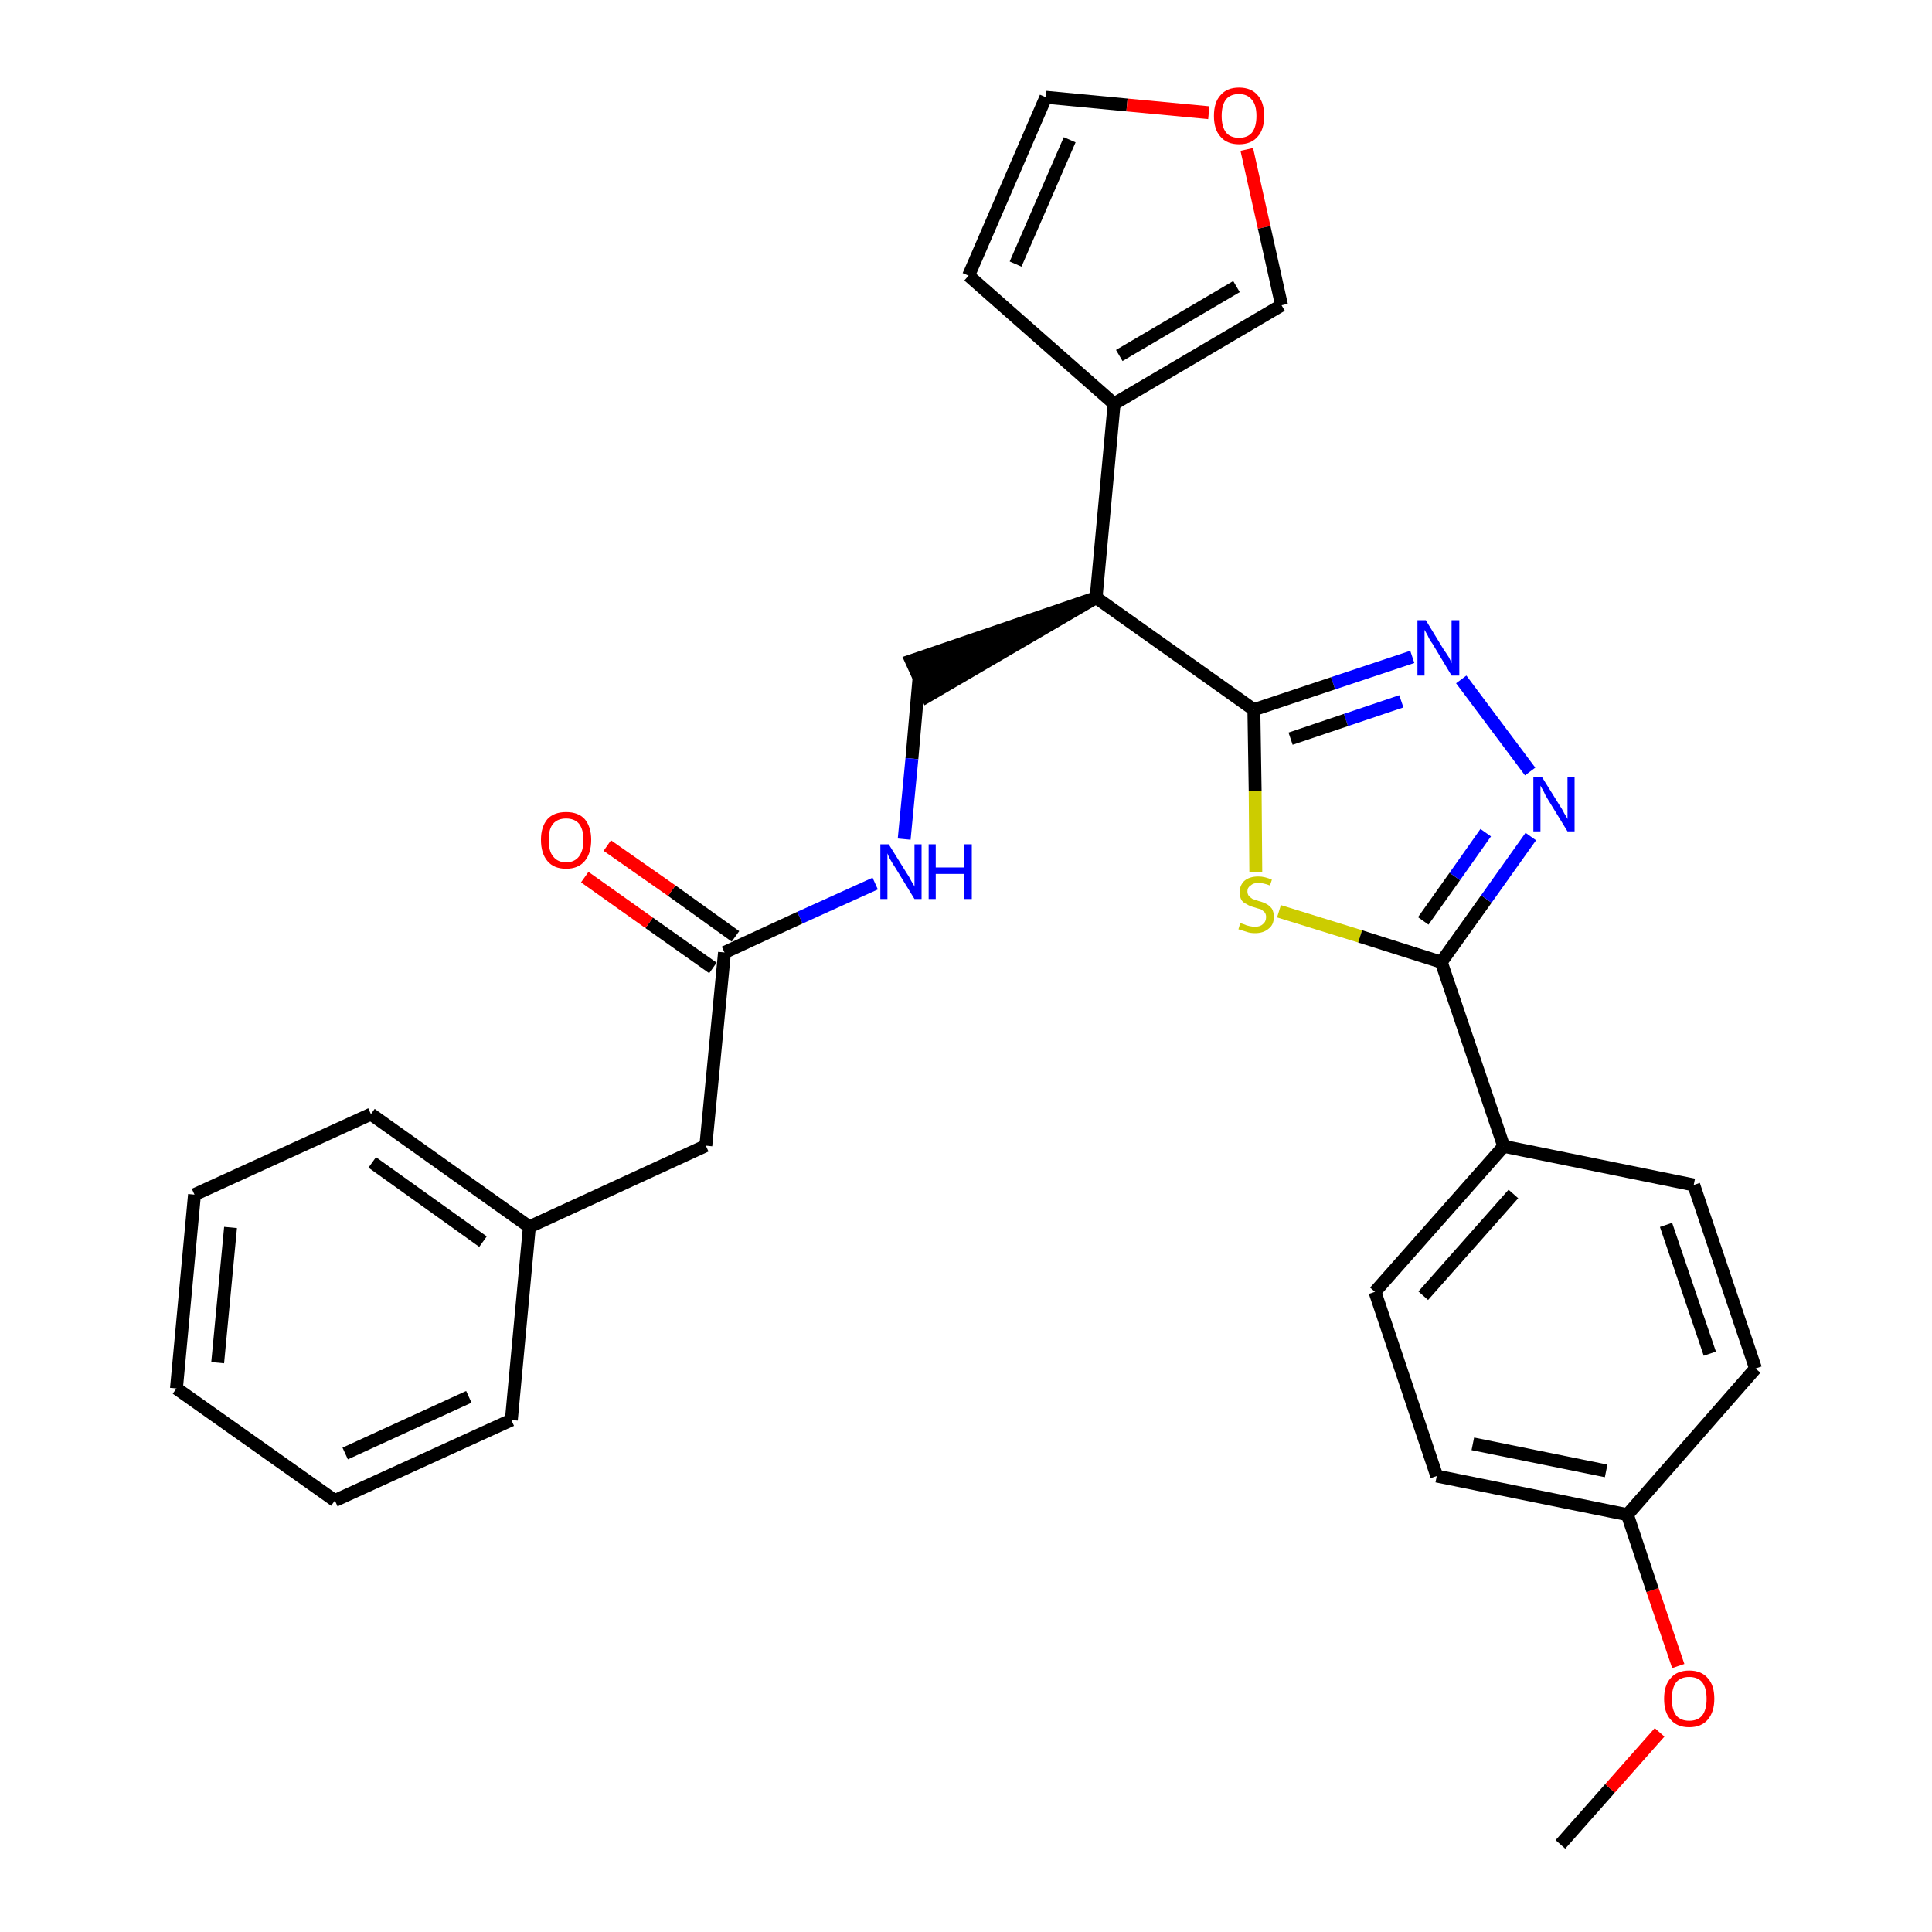 <?xml version='1.0' encoding='iso-8859-1'?>
<svg version='1.1' baseProfile='full'
              xmlns='http://www.w3.org/2000/svg'
                      xmlns:rdkit='http://www.rdkit.org/xml'
                      xmlns:xlink='http://www.w3.org/1999/xlink'
                  xml:space='preserve'
width='300px' height='300px' viewBox='0 0 300 300'>
<!-- END OF HEADER -->
<path class='bond-0 atom-0 atom-1' d='M 242.3,286.4 L 250.0,277.7' style='fill:none;fill-rule:evenodd;stroke:#000000;stroke-width:2.0px;stroke-linecap:butt;stroke-linejoin:miter;stroke-opacity:1' />
<path class='bond-0 atom-0 atom-1' d='M 250.0,277.7 L 257.7,269.0' style='fill:none;fill-rule:evenodd;stroke:#FF0000;stroke-width:2.0px;stroke-linecap:butt;stroke-linejoin:miter;stroke-opacity:1' />
<path class='bond-1 atom-1 atom-2' d='M 260.6,258.7 L 256.6,246.9' style='fill:none;fill-rule:evenodd;stroke:#FF0000;stroke-width:2.0px;stroke-linecap:butt;stroke-linejoin:miter;stroke-opacity:1' />
<path class='bond-1 atom-1 atom-2' d='M 256.6,246.9 L 252.7,235.2' style='fill:none;fill-rule:evenodd;stroke:#000000;stroke-width:2.0px;stroke-linecap:butt;stroke-linejoin:miter;stroke-opacity:1' />
<path class='bond-2 atom-2 atom-3' d='M 252.7,235.2 L 223.1,229.2' style='fill:none;fill-rule:evenodd;stroke:#000000;stroke-width:2.0px;stroke-linecap:butt;stroke-linejoin:miter;stroke-opacity:1' />
<path class='bond-2 atom-2 atom-3' d='M 249.4,228.4 L 228.7,224.2' style='fill:none;fill-rule:evenodd;stroke:#000000;stroke-width:2.0px;stroke-linecap:butt;stroke-linejoin:miter;stroke-opacity:1' />
<path class='bond-29 atom-29 atom-2' d='M 272.6,212.5 L 252.7,235.2' style='fill:none;fill-rule:evenodd;stroke:#000000;stroke-width:2.0px;stroke-linecap:butt;stroke-linejoin:miter;stroke-opacity:1' />
<path class='bond-3 atom-3 atom-4' d='M 223.1,229.2 L 213.5,200.6' style='fill:none;fill-rule:evenodd;stroke:#000000;stroke-width:2.0px;stroke-linecap:butt;stroke-linejoin:miter;stroke-opacity:1' />
<path class='bond-4 atom-4 atom-5' d='M 213.5,200.6 L 233.5,178.0' style='fill:none;fill-rule:evenodd;stroke:#000000;stroke-width:2.0px;stroke-linecap:butt;stroke-linejoin:miter;stroke-opacity:1' />
<path class='bond-4 atom-4 atom-5' d='M 221.0,201.2 L 235.0,185.4' style='fill:none;fill-rule:evenodd;stroke:#000000;stroke-width:2.0px;stroke-linecap:butt;stroke-linejoin:miter;stroke-opacity:1' />
<path class='bond-5 atom-5 atom-6' d='M 233.5,178.0 L 223.8,149.4' style='fill:none;fill-rule:evenodd;stroke:#000000;stroke-width:2.0px;stroke-linecap:butt;stroke-linejoin:miter;stroke-opacity:1' />
<path class='bond-27 atom-5 atom-28' d='M 233.5,178.0 L 263.0,184.0' style='fill:none;fill-rule:evenodd;stroke:#000000;stroke-width:2.0px;stroke-linecap:butt;stroke-linejoin:miter;stroke-opacity:1' />
<path class='bond-6 atom-6 atom-7' d='M 223.8,149.4 L 230.8,139.6' style='fill:none;fill-rule:evenodd;stroke:#000000;stroke-width:2.0px;stroke-linecap:butt;stroke-linejoin:miter;stroke-opacity:1' />
<path class='bond-6 atom-6 atom-7' d='M 230.8,139.6 L 237.7,129.9' style='fill:none;fill-rule:evenodd;stroke:#0000FF;stroke-width:2.0px;stroke-linecap:butt;stroke-linejoin:miter;stroke-opacity:1' />
<path class='bond-6 atom-6 atom-7' d='M 221.0,143.0 L 225.9,136.1' style='fill:none;fill-rule:evenodd;stroke:#000000;stroke-width:2.0px;stroke-linecap:butt;stroke-linejoin:miter;stroke-opacity:1' />
<path class='bond-6 atom-6 atom-7' d='M 225.9,136.1 L 230.7,129.3' style='fill:none;fill-rule:evenodd;stroke:#0000FF;stroke-width:2.0px;stroke-linecap:butt;stroke-linejoin:miter;stroke-opacity:1' />
<path class='bond-30 atom-27 atom-6' d='M 198.6,141.5 L 211.2,145.4' style='fill:none;fill-rule:evenodd;stroke:#CCCC00;stroke-width:2.0px;stroke-linecap:butt;stroke-linejoin:miter;stroke-opacity:1' />
<path class='bond-30 atom-27 atom-6' d='M 211.2,145.4 L 223.8,149.4' style='fill:none;fill-rule:evenodd;stroke:#000000;stroke-width:2.0px;stroke-linecap:butt;stroke-linejoin:miter;stroke-opacity:1' />
<path class='bond-7 atom-7 atom-8' d='M 237.6,119.8 L 226.9,105.5' style='fill:none;fill-rule:evenodd;stroke:#0000FF;stroke-width:2.0px;stroke-linecap:butt;stroke-linejoin:miter;stroke-opacity:1' />
<path class='bond-8 atom-8 atom-9' d='M 219.3,102.0 L 207.0,106.1' style='fill:none;fill-rule:evenodd;stroke:#0000FF;stroke-width:2.0px;stroke-linecap:butt;stroke-linejoin:miter;stroke-opacity:1' />
<path class='bond-8 atom-8 atom-9' d='M 207.0,106.1 L 194.7,110.2' style='fill:none;fill-rule:evenodd;stroke:#000000;stroke-width:2.0px;stroke-linecap:butt;stroke-linejoin:miter;stroke-opacity:1' />
<path class='bond-8 atom-8 atom-9' d='M 217.6,108.9 L 209.0,111.8' style='fill:none;fill-rule:evenodd;stroke:#0000FF;stroke-width:2.0px;stroke-linecap:butt;stroke-linejoin:miter;stroke-opacity:1' />
<path class='bond-8 atom-8 atom-9' d='M 209.0,111.8 L 200.4,114.7' style='fill:none;fill-rule:evenodd;stroke:#000000;stroke-width:2.0px;stroke-linecap:butt;stroke-linejoin:miter;stroke-opacity:1' />
<path class='bond-9 atom-9 atom-10' d='M 194.7,110.2 L 170.2,92.8' style='fill:none;fill-rule:evenodd;stroke:#000000;stroke-width:2.0px;stroke-linecap:butt;stroke-linejoin:miter;stroke-opacity:1' />
<path class='bond-26 atom-9 atom-27' d='M 194.7,110.2 L 194.9,122.8' style='fill:none;fill-rule:evenodd;stroke:#000000;stroke-width:2.0px;stroke-linecap:butt;stroke-linejoin:miter;stroke-opacity:1' />
<path class='bond-26 atom-9 atom-27' d='M 194.9,122.8 L 195.0,135.4' style='fill:none;fill-rule:evenodd;stroke:#CCCC00;stroke-width:2.0px;stroke-linecap:butt;stroke-linejoin:miter;stroke-opacity:1' />
<path class='bond-10 atom-10 atom-11' d='M 170.2,92.8 L 141.5,102.6 L 144.0,108.1 Z' style='fill:#000000;fill-rule:evenodd;fill-opacity:1;stroke:#000000;stroke-width:2.0px;stroke-linecap:butt;stroke-linejoin:miter;stroke-opacity:1;' />
<path class='bond-21 atom-10 atom-22' d='M 170.2,92.8 L 173.0,62.7' style='fill:none;fill-rule:evenodd;stroke:#000000;stroke-width:2.0px;stroke-linecap:butt;stroke-linejoin:miter;stroke-opacity:1' />
<path class='bond-11 atom-11 atom-12' d='M 142.7,105.3 L 141.6,117.8' style='fill:none;fill-rule:evenodd;stroke:#000000;stroke-width:2.0px;stroke-linecap:butt;stroke-linejoin:miter;stroke-opacity:1' />
<path class='bond-11 atom-11 atom-12' d='M 141.6,117.8 L 140.4,130.3' style='fill:none;fill-rule:evenodd;stroke:#0000FF;stroke-width:2.0px;stroke-linecap:butt;stroke-linejoin:miter;stroke-opacity:1' />
<path class='bond-12 atom-12 atom-13' d='M 135.9,137.2 L 124.2,142.5' style='fill:none;fill-rule:evenodd;stroke:#0000FF;stroke-width:2.0px;stroke-linecap:butt;stroke-linejoin:miter;stroke-opacity:1' />
<path class='bond-12 atom-12 atom-13' d='M 124.2,142.5 L 112.5,147.9' style='fill:none;fill-rule:evenodd;stroke:#000000;stroke-width:2.0px;stroke-linecap:butt;stroke-linejoin:miter;stroke-opacity:1' />
<path class='bond-13 atom-13 atom-14' d='M 114.2,145.4 L 104.3,138.3' style='fill:none;fill-rule:evenodd;stroke:#000000;stroke-width:2.0px;stroke-linecap:butt;stroke-linejoin:miter;stroke-opacity:1' />
<path class='bond-13 atom-13 atom-14' d='M 104.3,138.3 L 94.3,131.3' style='fill:none;fill-rule:evenodd;stroke:#FF0000;stroke-width:2.0px;stroke-linecap:butt;stroke-linejoin:miter;stroke-opacity:1' />
<path class='bond-13 atom-13 atom-14' d='M 110.7,150.3 L 100.8,143.3' style='fill:none;fill-rule:evenodd;stroke:#000000;stroke-width:2.0px;stroke-linecap:butt;stroke-linejoin:miter;stroke-opacity:1' />
<path class='bond-13 atom-13 atom-14' d='M 100.8,143.3 L 90.8,136.2' style='fill:none;fill-rule:evenodd;stroke:#FF0000;stroke-width:2.0px;stroke-linecap:butt;stroke-linejoin:miter;stroke-opacity:1' />
<path class='bond-14 atom-13 atom-15' d='M 112.5,147.9 L 109.6,177.9' style='fill:none;fill-rule:evenodd;stroke:#000000;stroke-width:2.0px;stroke-linecap:butt;stroke-linejoin:miter;stroke-opacity:1' />
<path class='bond-15 atom-15 atom-16' d='M 109.6,177.9 L 82.2,190.5' style='fill:none;fill-rule:evenodd;stroke:#000000;stroke-width:2.0px;stroke-linecap:butt;stroke-linejoin:miter;stroke-opacity:1' />
<path class='bond-16 atom-16 atom-17' d='M 82.2,190.5 L 57.6,173.0' style='fill:none;fill-rule:evenodd;stroke:#000000;stroke-width:2.0px;stroke-linecap:butt;stroke-linejoin:miter;stroke-opacity:1' />
<path class='bond-16 atom-16 atom-17' d='M 75.0,192.8 L 57.8,180.5' style='fill:none;fill-rule:evenodd;stroke:#000000;stroke-width:2.0px;stroke-linecap:butt;stroke-linejoin:miter;stroke-opacity:1' />
<path class='bond-31 atom-21 atom-16' d='M 79.4,220.5 L 82.2,190.5' style='fill:none;fill-rule:evenodd;stroke:#000000;stroke-width:2.0px;stroke-linecap:butt;stroke-linejoin:miter;stroke-opacity:1' />
<path class='bond-17 atom-17 atom-18' d='M 57.6,173.0 L 30.2,185.5' style='fill:none;fill-rule:evenodd;stroke:#000000;stroke-width:2.0px;stroke-linecap:butt;stroke-linejoin:miter;stroke-opacity:1' />
<path class='bond-18 atom-18 atom-19' d='M 30.2,185.5 L 27.4,215.6' style='fill:none;fill-rule:evenodd;stroke:#000000;stroke-width:2.0px;stroke-linecap:butt;stroke-linejoin:miter;stroke-opacity:1' />
<path class='bond-18 atom-18 atom-19' d='M 35.8,190.6 L 33.8,211.6' style='fill:none;fill-rule:evenodd;stroke:#000000;stroke-width:2.0px;stroke-linecap:butt;stroke-linejoin:miter;stroke-opacity:1' />
<path class='bond-19 atom-19 atom-20' d='M 27.4,215.6 L 52.0,233.0' style='fill:none;fill-rule:evenodd;stroke:#000000;stroke-width:2.0px;stroke-linecap:butt;stroke-linejoin:miter;stroke-opacity:1' />
<path class='bond-20 atom-20 atom-21' d='M 52.0,233.0 L 79.4,220.5' style='fill:none;fill-rule:evenodd;stroke:#000000;stroke-width:2.0px;stroke-linecap:butt;stroke-linejoin:miter;stroke-opacity:1' />
<path class='bond-20 atom-20 atom-21' d='M 53.6,225.7 L 72.8,216.9' style='fill:none;fill-rule:evenodd;stroke:#000000;stroke-width:2.0px;stroke-linecap:butt;stroke-linejoin:miter;stroke-opacity:1' />
<path class='bond-22 atom-22 atom-23' d='M 173.0,62.7 L 150.4,42.8' style='fill:none;fill-rule:evenodd;stroke:#000000;stroke-width:2.0px;stroke-linecap:butt;stroke-linejoin:miter;stroke-opacity:1' />
<path class='bond-32 atom-26 atom-22' d='M 199.0,47.4 L 173.0,62.7' style='fill:none;fill-rule:evenodd;stroke:#000000;stroke-width:2.0px;stroke-linecap:butt;stroke-linejoin:miter;stroke-opacity:1' />
<path class='bond-32 atom-26 atom-22' d='M 192.0,44.5 L 173.8,55.2' style='fill:none;fill-rule:evenodd;stroke:#000000;stroke-width:2.0px;stroke-linecap:butt;stroke-linejoin:miter;stroke-opacity:1' />
<path class='bond-23 atom-23 atom-24' d='M 150.4,42.8 L 162.4,15.1' style='fill:none;fill-rule:evenodd;stroke:#000000;stroke-width:2.0px;stroke-linecap:butt;stroke-linejoin:miter;stroke-opacity:1' />
<path class='bond-23 atom-23 atom-24' d='M 157.7,41.0 L 166.1,21.7' style='fill:none;fill-rule:evenodd;stroke:#000000;stroke-width:2.0px;stroke-linecap:butt;stroke-linejoin:miter;stroke-opacity:1' />
<path class='bond-24 atom-24 atom-25' d='M 162.4,15.1 L 175.0,16.3' style='fill:none;fill-rule:evenodd;stroke:#000000;stroke-width:2.0px;stroke-linecap:butt;stroke-linejoin:miter;stroke-opacity:1' />
<path class='bond-24 atom-24 atom-25' d='M 175.0,16.3 L 187.7,17.5' style='fill:none;fill-rule:evenodd;stroke:#FF0000;stroke-width:2.0px;stroke-linecap:butt;stroke-linejoin:miter;stroke-opacity:1' />
<path class='bond-25 atom-25 atom-26' d='M 193.6,23.2 L 196.3,35.3' style='fill:none;fill-rule:evenodd;stroke:#FF0000;stroke-width:2.0px;stroke-linecap:butt;stroke-linejoin:miter;stroke-opacity:1' />
<path class='bond-25 atom-25 atom-26' d='M 196.3,35.3 L 199.0,47.4' style='fill:none;fill-rule:evenodd;stroke:#000000;stroke-width:2.0px;stroke-linecap:butt;stroke-linejoin:miter;stroke-opacity:1' />
<path class='bond-28 atom-28 atom-29' d='M 263.0,184.0 L 272.6,212.5' style='fill:none;fill-rule:evenodd;stroke:#000000;stroke-width:2.0px;stroke-linecap:butt;stroke-linejoin:miter;stroke-opacity:1' />
<path class='bond-28 atom-28 atom-29' d='M 258.7,190.2 L 265.5,210.2' style='fill:none;fill-rule:evenodd;stroke:#000000;stroke-width:2.0px;stroke-linecap:butt;stroke-linejoin:miter;stroke-opacity:1' />
<path  class='atom-1' d='M 258.4 263.8
Q 258.4 261.7, 259.4 260.6
Q 260.4 259.4, 262.3 259.4
Q 264.2 259.4, 265.2 260.6
Q 266.2 261.7, 266.2 263.8
Q 266.2 265.8, 265.2 267.0
Q 264.2 268.2, 262.3 268.2
Q 260.4 268.2, 259.4 267.0
Q 258.4 265.9, 258.4 263.8
M 262.3 267.2
Q 263.6 267.2, 264.3 266.4
Q 265.0 265.5, 265.0 263.8
Q 265.0 262.1, 264.3 261.2
Q 263.6 260.4, 262.3 260.4
Q 261.0 260.4, 260.3 261.2
Q 259.6 262.1, 259.6 263.8
Q 259.6 265.5, 260.3 266.4
Q 261.0 267.2, 262.3 267.2
' fill='#FF0000'/>
<path  class='atom-7' d='M 239.4 120.6
L 242.2 125.1
Q 242.5 125.5, 242.9 126.3
Q 243.4 127.1, 243.4 127.2
L 243.4 120.6
L 244.5 120.6
L 244.5 129.1
L 243.4 129.1
L 240.4 124.2
Q 240.0 123.6, 239.7 122.9
Q 239.3 122.2, 239.2 122.0
L 239.2 129.1
L 238.1 129.1
L 238.1 120.6
L 239.4 120.6
' fill='#0000FF'/>
<path  class='atom-8' d='M 221.4 96.3
L 224.2 100.9
Q 224.5 101.3, 225.0 102.1
Q 225.4 102.9, 225.4 103.0
L 225.4 96.3
L 226.6 96.3
L 226.6 104.9
L 225.4 104.9
L 222.4 99.9
Q 222.0 99.4, 221.7 98.7
Q 221.3 98.0, 221.2 97.8
L 221.2 104.9
L 220.1 104.9
L 220.1 96.3
L 221.4 96.3
' fill='#0000FF'/>
<path  class='atom-12' d='M 138.0 131.1
L 140.8 135.6
Q 141.1 136.0, 141.5 136.8
Q 142.0 137.6, 142.0 137.7
L 142.0 131.1
L 143.1 131.1
L 143.1 139.6
L 142.0 139.6
L 139.0 134.7
Q 138.6 134.1, 138.2 133.4
Q 137.9 132.8, 137.8 132.5
L 137.8 139.6
L 136.7 139.6
L 136.7 131.1
L 138.0 131.1
' fill='#0000FF'/>
<path  class='atom-12' d='M 144.2 131.1
L 145.3 131.1
L 145.3 134.7
L 149.7 134.7
L 149.7 131.1
L 150.9 131.1
L 150.9 139.6
L 149.7 139.6
L 149.7 135.7
L 145.3 135.7
L 145.3 139.6
L 144.2 139.6
L 144.2 131.1
' fill='#0000FF'/>
<path  class='atom-14' d='M 84.0 130.4
Q 84.0 128.4, 85.0 127.2
Q 86.0 126.1, 87.9 126.1
Q 89.8 126.1, 90.8 127.2
Q 91.8 128.4, 91.8 130.4
Q 91.8 132.5, 90.8 133.7
Q 89.8 134.9, 87.9 134.9
Q 86.0 134.9, 85.0 133.7
Q 84.0 132.5, 84.0 130.4
M 87.9 133.9
Q 89.2 133.9, 89.9 133.0
Q 90.6 132.1, 90.6 130.4
Q 90.6 128.8, 89.9 127.9
Q 89.2 127.1, 87.9 127.1
Q 86.6 127.1, 85.9 127.9
Q 85.2 128.7, 85.2 130.4
Q 85.2 132.2, 85.9 133.0
Q 86.6 133.9, 87.9 133.9
' fill='#FF0000'/>
<path  class='atom-25' d='M 188.5 18.0
Q 188.5 15.9, 189.5 14.8
Q 190.5 13.6, 192.4 13.6
Q 194.3 13.6, 195.3 14.8
Q 196.3 15.9, 196.3 18.0
Q 196.3 20.1, 195.3 21.2
Q 194.3 22.4, 192.4 22.4
Q 190.5 22.4, 189.5 21.2
Q 188.5 20.1, 188.5 18.0
M 192.4 21.4
Q 193.7 21.4, 194.4 20.6
Q 195.1 19.7, 195.1 18.0
Q 195.1 16.3, 194.4 15.5
Q 193.7 14.6, 192.4 14.6
Q 191.1 14.6, 190.4 15.4
Q 189.7 16.3, 189.7 18.0
Q 189.7 19.7, 190.4 20.6
Q 191.1 21.4, 192.4 21.4
' fill='#FF0000'/>
<path  class='atom-27' d='M 192.6 143.3
Q 192.7 143.4, 193.1 143.5
Q 193.5 143.7, 194.0 143.8
Q 194.4 143.9, 194.9 143.9
Q 195.7 143.9, 196.1 143.5
Q 196.6 143.1, 196.6 142.4
Q 196.6 142.0, 196.4 141.7
Q 196.1 141.4, 195.8 141.2
Q 195.4 141.1, 194.8 140.9
Q 194.0 140.7, 193.6 140.4
Q 193.1 140.2, 192.8 139.8
Q 192.5 139.3, 192.5 138.5
Q 192.5 137.5, 193.2 136.8
Q 194.0 136.1, 195.4 136.1
Q 196.4 136.1, 197.5 136.6
L 197.2 137.5
Q 196.2 137.1, 195.4 137.1
Q 194.6 137.1, 194.2 137.5
Q 193.7 137.8, 193.7 138.4
Q 193.7 138.8, 193.9 139.1
Q 194.2 139.4, 194.5 139.6
Q 194.9 139.7, 195.4 139.9
Q 196.2 140.1, 196.7 140.4
Q 197.1 140.6, 197.5 141.1
Q 197.8 141.6, 197.8 142.4
Q 197.8 143.6, 197.0 144.2
Q 196.2 144.9, 194.9 144.9
Q 194.1 144.9, 193.6 144.7
Q 193.0 144.5, 192.3 144.3
L 192.6 143.3
' fill='#CCCC00'/>
</svg>
